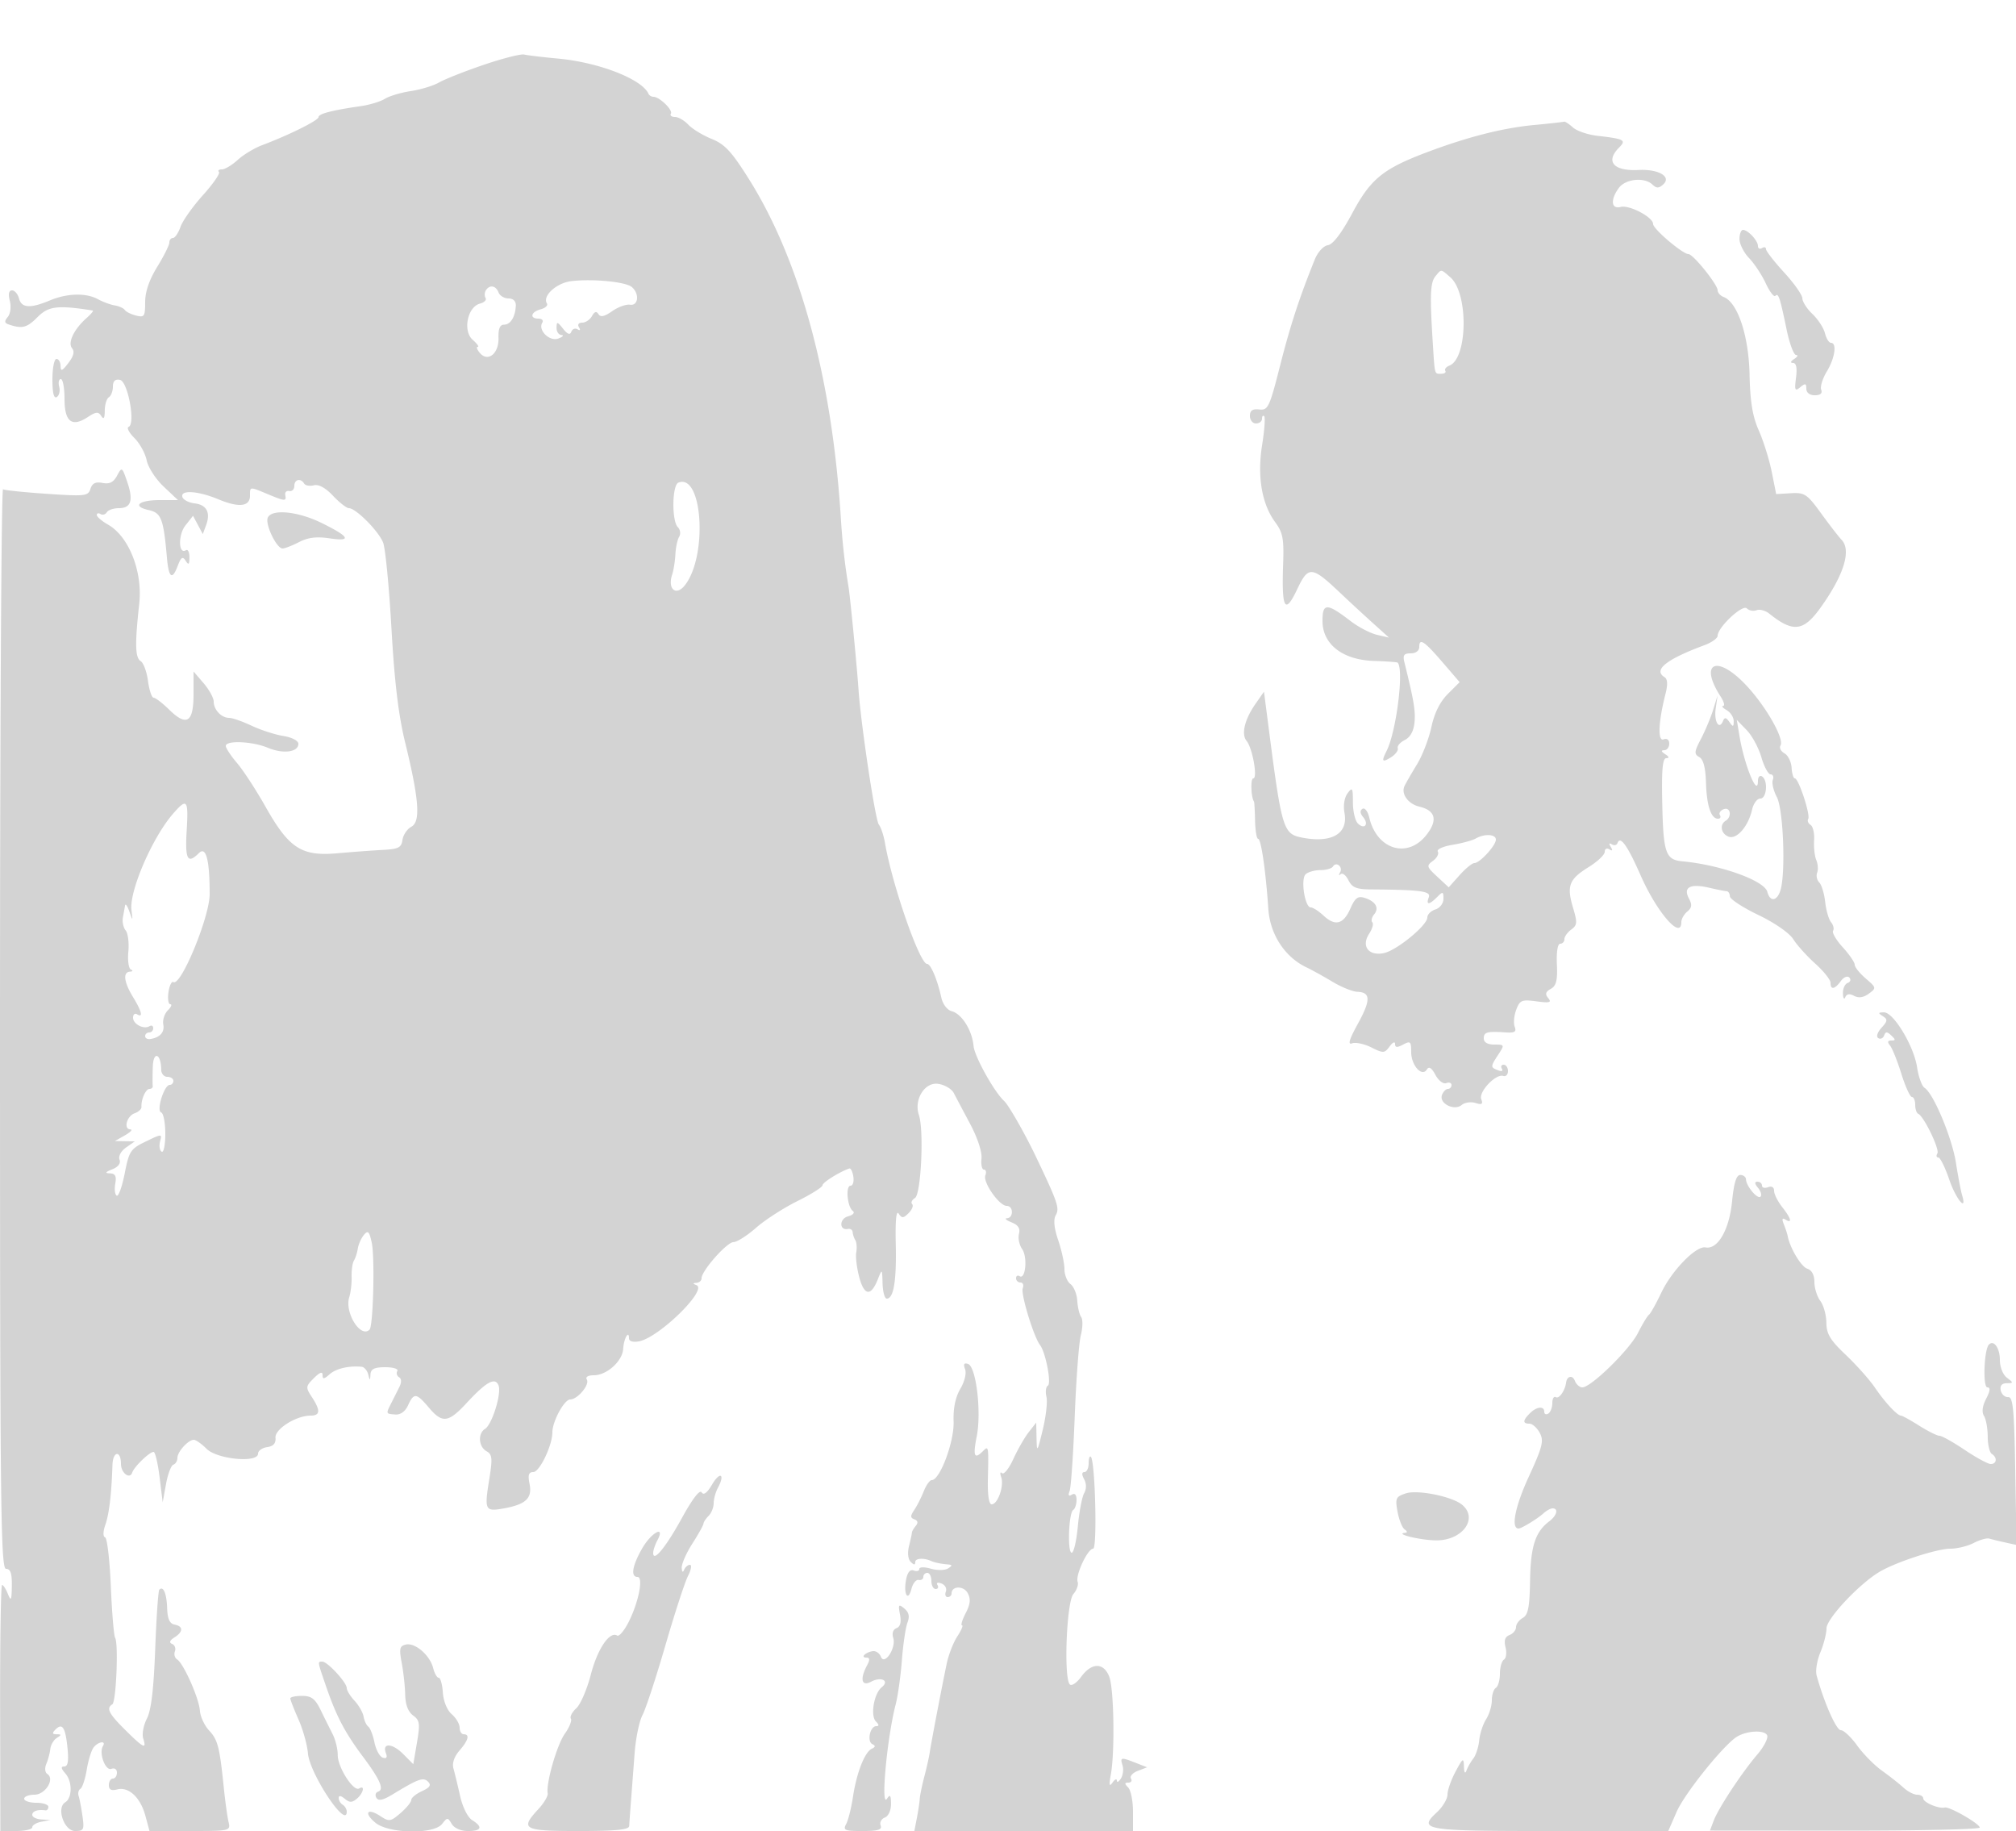 <svg xmlns="http://www.w3.org/2000/svg" width="500" height="454"><path d="M120 16.063c-4.675 1.591-9.666 3.561-11.091 4.377-1.426.817-4.576 1.78-7 2.141-2.425.36-5.319 1.22-6.43 1.91-1.112.691-3.812 1.512-6 1.826C82.365 27.336 79 28.211 79 29.041c0 .808-7.298 4.436-14 6.96-1.925.725-4.65 2.371-6.055 3.658C57.54 40.947 55.778 42 55.029 42c-.749 0-1.076.286-.726.637.35.35-1.435 2.937-3.968 5.75-2.532 2.812-5.038 6.35-5.568 7.863-.529 1.513-1.369 2.75-1.865 2.75S42 59.513 42 60.139c0 .627-1.35 3.334-3 6.015-1.984 3.225-3 6.194-3 8.767 0 3.538-.205 3.84-2.25 3.323-1.237-.313-2.495-.934-2.793-1.381-.299-.447-1.424-.958-2.5-1.137-1.077-.178-2.94-.864-4.141-1.525-2.96-1.628-7.639-1.511-11.97.299-4.854 2.028-7.012 1.887-7.636-.5-.287-1.1-1.064-2-1.725-2-.794 0-.981.88-.55 2.596.369 1.471.15 3.199-.505 3.988-.887 1.069-.839 1.5.207 1.857 3.351 1.141 4.536.844 7.147-1.791 2.734-2.759 4.964-3.029 13.716-1.662.275.043-.4.872-1.5 1.841-3.136 2.764-4.767 6.144-3.628 7.517.676.814.385 1.972-.92 3.672-1.546 2.011-1.912 2.15-1.93.732C15.01 89.787 14.55 89 14 89s-1 2.277-1 5.059c0 3.388.359 4.837 1.087 4.387.598-.369.865-1.521.594-2.559-.272-1.038-.086-1.887.413-1.887.498 0 .906 2.202.906 4.893 0 5.692 1.813 7.115 5.767 4.524 2.056-1.347 2.633-1.394 3.343-.272.603.951.864.552.875-1.336.008-1.48.465-2.969 1.015-3.309.55-.34 1-1.524 1-2.632 0-1.38.551-1.909 1.75-1.678 1.975.38 3.926 11.017 2.139 11.657-.533.19.119 1.434 1.449 2.764 1.33 1.329 2.698 3.821 3.042 5.537.343 1.715 2.23 4.634 4.193 6.486L44.142 124H39.63c-5.267 0-6.962 1.548-2.716 2.481 3.079.676 3.648 2.174 4.486 11.8.432 4.958 1.292 5.659 2.629 2.142.867-2.28 1.273-2.56 2.013-1.389.726 1.148.931.965.943-.843.008-1.27-.384-2.063-.871-1.761-1.871 1.156-1.972-3.795-.126-6.142l1.884-2.395 1.213 2.266 1.213 2.267.819-2.214c1.157-3.127.137-5.045-2.875-5.404-1.423-.169-2.772-.87-2.998-1.558-.604-1.838 3.848-1.56 8.923.557 5.081 2.12 7.833 1.811 7.833-.88 0-2.312-.134-2.299 4.346-.427 4.357 1.821 4.722 1.841 4.404.25-.138-.687.313-1.138 1-1 .688.137 1.25-.425 1.25-1.25 0-1.649 1.556-2.027 2.442-.594.308.498 1.389.689 2.403.424 1.181-.308 2.885.623 4.745 2.594 1.597 1.692 3.367 3.076 3.934 3.076 1.734 0 7.425 5.736 8.502 8.568.559 1.47 1.487 11.056 2.063 21.302.737 13.092 1.738 21.454 3.37 28.13 3.483 14.253 3.892 19.742 1.563 20.988-1.035.554-2.026 2.021-2.202 3.26-.272 1.913-.998 2.287-4.82 2.484-2.475.128-7.564.505-11.31.838-8.916.793-12.005-1.208-17.846-11.562-2.33-4.129-5.498-8.986-7.04-10.793-1.542-1.806-2.804-3.719-2.804-4.25 0-1.449 6.596-1.161 10.469.458 3.767 1.574 7.531 1.077 7.531-.994 0-.772-1.588-1.596-3.75-1.946-2.062-.335-5.599-1.48-7.86-2.546-2.26-1.065-4.757-1.937-5.55-1.937-1.926 0-3.84-2.015-3.84-4.044 0-.905-1.124-2.952-2.499-4.55l-2.499-2.906-.001 5.643c-.001 6.994-1.694 8.067-6.034 3.825-1.67-1.632-3.411-2.968-3.87-2.968-.458 0-1.084-1.865-1.39-4.144-.305-2.279-1.117-4.491-1.803-4.915-1.39-.86-1.477-4.199-.372-14.236.878-7.968-2.551-16.674-7.727-19.617-1.536-.873-2.795-1.952-2.799-2.397-.003-.445.413-.55.925-.234.512.317 1.213.118 1.559-.441.345-.559 1.678-1.016 2.962-1.016 3.07 0 3.684-1.919 2.094-6.545-1.27-3.692-1.329-3.728-2.512-1.519-.882 1.649-1.859 2.139-3.6 1.807-1.727-.33-2.559.077-3 1.466-.569 1.792-1.299 1.876-10.772 1.236-5.589-.378-10.5-.884-10.912-1.125-.413-.241-.75 59.889-.75 133.621C0 373.438.174 389 1.5 389c1.108 0 1.483 1.111 1.437 4.25-.053 3.557-.211 3.883-.968 2-.498-1.237-1.15-2.25-1.45-2.25-.301 0-.52 13.725-.489 30.5L.087 454h3.957C6.22 454 8 453.581 8 453.07c0-.512 1.013-1.126 2.25-1.364l2.25-.434-2.25-.136C9.012 451.061 8 450.55 8 450c0-.92 1.417-1.408 3.25-1.118.413.065.75-.332.75-.882s-1.35-1-3-1-3-.45-3-1 1.14-1 2.532-1c2.719 0 5.145-3.909 3.196-5.149-.584-.372-.684-1.44-.235-2.5.432-1.018.875-2.68.985-3.693.111-1.013.836-2.244 1.612-2.735 1.203-.761 1.197-.895-.04-.908-1.116-.011-1.178-.287-.267-1.198 1.69-1.69 2.45-.495 2.965 4.665.319 3.196.084 4.518-.804 4.518-.899 0-.82.495.28 1.75 1.749 1.995 1.717 6.05-.056 7.146-2.235 1.382-.261 7.104 2.452 7.104 2.168 0 2.323-.319 1.826-3.75-.298-2.062-.726-4.298-.951-4.968-.224-.67-.016-1.46.462-1.755.478-.296 1.184-2.448 1.569-4.782.385-2.335 1.154-4.807 1.71-5.495 1.173-1.453 3.167-1.711 2.292-.296-1.055 1.707.617 6.204 2.095 5.637.784-.301 1.377.104 1.377.94 0 .808-.45 1.469-1 1.469s-1 .727-1 1.617c0 1.143.607 1.458 2.075 1.074 2.836-.742 5.766 2.005 6.991 6.555L37.077 454h10.07c9.934 0 10.063-.03 9.536-2.25-.294-1.238-.812-4.95-1.151-8.25-1.065-10.375-1.502-12.09-3.666-14.413-1.16-1.245-2.191-3.462-2.291-4.926-.209-3.064-4.053-11.72-5.641-12.702-.588-.363-.84-1.262-.558-1.996.281-.733-.026-1.562-.682-1.84-.81-.344-.631-.863.556-1.615 2.222-1.406 2.24-2.767.041-3.19-1.219-.235-1.746-1.404-1.839-4.08-.127-3.643-.946-5.578-1.94-4.583-.269.268-.729 6.91-1.022 14.759-.373 9.962-.997 15.165-2.064 17.229-.841 1.626-1.251 3.834-.91 4.907.889 2.802.153 2.455-4.437-2.089-4.113-4.072-4.788-5.405-3.226-6.37.958-.592 1.565-15.106.692-16.519-.309-.499-.786-6.232-1.06-12.74-.274-6.507-.912-11.971-1.419-12.141-.552-.185-.524-1.447.068-3.146.941-2.699 1.516-7.563 1.757-14.854.113-3.436 2.109-3.616 2.109-.191 0 2.228 2.2 3.899 2.793 2.121.486-1.459 4.274-5.121 5.297-5.121.393 0 1.061 2.813 1.486 6.25l.773 6.25.815-4.497c.449-2.473 1.27-4.648 1.826-4.833.555-.185 1.01-.942 1.01-1.682 0-1.534 2.679-4.488 4.071-4.488.511 0 1.935 1.006 3.164 2.235 2.614 2.614 12.765 3.568 12.765 1.2 0-.713 1.013-1.441 2.25-1.619 1.553-.222 2.195-.941 2.071-2.319-.192-2.153 5.112-5.497 8.72-5.497 2.394 0 2.478-1.278.302-4.6-1.576-2.404-1.551-2.636.5-4.687 1.454-1.455 2.157-1.709 2.157-.78 0 1.099.353 1.061 1.75-.186 1.58-1.41 4.76-2.156 7.927-1.858.647.061 1.382.898 1.634 1.861.435 1.667.463 1.667.573 0 .087-1.317.996-1.75 3.675-1.75 1.957 0 3.3.419 2.984.931-.317.512-.127 1.208.42 1.546.654.405.66 1.286.017 2.569a2952.41 2952.41 0 0 1-1.98 3.94c-1.31 2.603-1.325 2.564 1.048 2.743 1.293.097 2.459-.747 3.161-2.288 1.433-3.146 2.079-3.076 5.138.559 3.338 3.967 4.841 3.791 9.363-1.098 4.906-5.305 7.115-6.521 7.94-4.371.776 2.021-1.616 9.692-3.357 10.769-1.824 1.128-1.607 4.425.365 5.528 1.432.802 1.526 1.74.697 6.892-1.256 7.795-1.08 8.144 3.663 7.277 5.444-.996 7.027-2.521 6.315-6.084-.439-2.193-.208-2.913.933-2.913 1.561 0 4.734-6.613 4.734-9.867 0-2.699 2.952-8.133 4.418-8.133 1.828 0 4.899-3.679 4.121-4.937-.394-.638.305-1.063 1.749-1.063 3.214 0 7.11-3.518 7.273-6.567.132-2.465 1.439-4.809 1.439-2.58 0 .715.98 1.008 2.469.738 4.916-.891 17.102-12.788 14.271-13.932-.98-.396-.978-.518.01-.58.688-.043 1.25-.555 1.25-1.138 0-1.846 6.268-8.94 7.917-8.96.871-.011 3.383-1.603 5.583-3.539 2.2-1.936 6.813-4.915 10.25-6.619 3.438-1.703 6.25-3.474 6.25-3.935 0-.693 4.153-3.294 6.64-4.158.363-.127.815.782 1.004 2.02.189 1.238-.121 2.25-.688 2.25-1.28 0-.825 5.223.544 6.25.579.434.081 1.002-1.181 1.349-2.192.601-2.211 3.551-.02 3.119.611-.12 1.137.232 1.171.782.033.55.333 1.45.666 2s.437 1.9.232 3 .127 3.879.739 6.177c1.236 4.643 2.905 4.837 4.607.535 1.063-2.686 1.074-2.677 1.18 1.038.058 2.063.526 3.75 1.039 3.75 1.711 0 2.441-4.416 2.231-13.5-.134-5.833.12-8.503.723-7.588.795 1.205 1.158 1.186 2.475-.131.848-.848 1.24-1.846.869-2.216-.37-.371-.053-1.057.705-1.526 1.508-.932 2.254-16.808.967-20.582-1.293-3.792 1.443-8.207 4.782-7.717 1.602.236 3.341 1.254 3.864 2.263.523 1.009 2.351 4.462 4.062 7.672 1.84 3.452 2.991 6.958 2.818 8.581-.161 1.509.113 2.744.608 2.744s.653.644.351 1.431c-.659 1.716 3.44 7.569 5.3 7.569 1.675 0 1.735 2.979.062 3.063-.687.035-.186.49 1.114 1.01 1.669.669 2.216 1.513 1.861 2.872-.277 1.059.078 2.756.789 3.771 1.382 1.974.853 7.629-.628 6.713-.487-.301-.886-.07-.886.512 0 .582.498 1.059 1.107 1.059s.858.648.554 1.44c-.529 1.379 2.702 11.982 4.285 14.06 1.393 1.83 2.874 9.493 1.945 10.067-.494.306-.654 1.54-.355 2.744.299 1.204-.112 4.889-.913 8.189-1.366 5.626-1.462 5.758-1.54 2.115L257 352.73l-1.865 2.385c-1.025 1.312-2.741 4.306-3.813 6.655-1.072 2.348-2.33 3.923-2.795 3.5-.465-.424-.562.021-.214.989.767 2.137-.843 6.741-2.357 6.741-.691 0-1.039-2.303-.946-6.25.195-8.258.181-8.341-1.21-6.95-2.156 2.156-2.528 1.278-1.551-3.663 1.199-6.062-.15-17.277-2.158-17.943-.997-.33-1.213.045-.738 1.282.386 1.007-.112 3.081-1.173 4.887-1.224 2.082-1.786 4.819-1.671 8.137.173 4.981-3.39 14.5-5.428 14.5-.487 0-1.373 1.238-1.969 2.75-.596 1.512-1.652 3.595-2.348 4.629-1.023 1.519-1.017 1.968.028 2.347.852.309.966.86.335 1.621-.526.634-.958 1.378-.96 1.653-.002.275-.322 1.77-.712 3.323-.426 1.699-.26 3.272.418 3.95.818.818 1.127.822 1.127.015 0-.934 2.17-1.05 4-.212.777.355 2.356.681 4 .824 1.249.109 1.268.277.116 1.007-.761.482-2.674.507-4.25.055-1.639-.47-2.866-.437-2.866.076 0 .495-.618.662-1.372.373-.903-.347-1.556.432-1.908 2.275-.685 3.581.486 5.615 1.326 2.304.347-1.37 1.154-2.378 1.793-2.24.638.137 1.161-.2 1.161-.75s.45-1 1-1 1 .9 1 2 .477 2 1.059 2 .784-.445.448-.989c-.355-.574.063-.729.999-.371.885.34 1.372 1.235 1.083 1.989-.289.754-.09 1.371.442 1.371.533 0 .969-.402.969-.893 0-1.908 3.005-1.966 4.015-.079.778 1.453.647 2.726-.51 4.963-.856 1.655-1.268 3.009-.916 3.009.353 0-.166 1.231-1.151 2.735-.986 1.505-2.171 4.542-2.634 6.75-1.227 5.858-3.874 19.692-4.212 22.015-.161 1.1-.764 3.8-1.342 6-.577 2.2-1.087 4.675-1.133 5.5-.046.825-.367 2.963-.714 4.75l-.63 3.25H281v-4.8c0-2.64-.54-5.34-1.2-6-.933-.933-.92-1.2.059-1.2.692 0 .979-.454.636-1.008-.343-.555.418-1.409 1.691-1.897l2.314-.889-2.815-1.103c-3.705-1.452-3.915-1.41-3.275.647.299.962.112 2.425-.418 3.25-.529.825-.975 1.05-.992.5-.017-.55-.506-.325-1.086.5-.786 1.116-.891.605-.412-2 1.028-5.599.78-21.248-.385-24.25-1.384-3.565-4.356-3.566-6.952-.002-1.101 1.512-2.376 2.373-2.833 1.913-1.552-1.558-.811-20.467.877-22.405.842-.966 1.321-2.336 1.065-3.044-.592-1.637 2.483-8.212 3.841-8.212 1.053 0 .514-21.704-.566-22.785-.302-.301-.549.427-.549 1.618 0 1.192-.466 2.167-1.035 2.167-.682 0-.711.606-.085 1.776.601 1.122.601 2.401 0 3.474-.523.934-1.225 4.635-1.56 8.224-.335 3.589-1.016 6.526-1.514 6.526-1.113 0-.763-9.908.375-10.612.451-.278.819-1.406.819-2.506 0-1.272-.426-1.737-1.17-1.277-.78.482-.963.183-.548-.897.342-.891.911-9.178 1.264-18.414.353-9.237 1.036-18.339 1.518-20.228.482-1.888.521-3.913.087-4.5-.433-.586-.871-2.416-.972-4.066-.101-1.65-.858-3.5-1.681-4.11-.824-.611-1.498-2.283-1.498-3.715 0-1.433-.695-4.651-1.543-7.151-1.033-3.041-1.233-5.101-.606-6.222.975-1.742.505-3.124-4.955-14.567-2.695-5.647-6.747-12.744-7.843-13.735-2.43-2.198-7.346-11.013-7.587-13.604-.368-3.961-2.923-8.021-5.467-8.686-1.085-.284-2.178-1.73-2.535-3.354-.981-4.47-2.627-8.356-3.538-8.356-1.833 0-8.626-19.509-10.431-29.959-.328-1.903-1.016-3.963-1.527-4.58-.872-1.05-4.452-24.829-5.038-33.461-.388-5.709-2.075-23.038-2.482-25.5-.915-5.528-1.522-10.954-1.901-17-2.172-34.643-10.088-63.857-22.776-84.052-4.323-6.882-5.99-8.682-9.271-10.007-2.2-.889-4.805-2.477-5.789-3.529-.984-1.051-2.473-1.912-3.309-1.912-.836 0-1.292-.37-1.012-.822.551-.892-2.845-4.178-4.318-4.178-.498 0-1.055-.337-1.239-.75-1.61-3.623-12.223-7.764-22.333-8.715-3.85-.361-7.675-.816-8.5-1.011-.825-.195-5.325.948-10 2.539m260.5 14.929c-7.765.741-16.327 2.908-26.358 6.67-11.118 4.171-14.157 6.632-18.75 15.187-2.667 4.966-4.788 7.754-6.047 7.944-1.094.165-2.504 1.691-3.236 3.5-3.836 9.485-6.069 16.308-8.623 26.35-2.64 10.383-2.992 11.125-5.16 10.887-1.693-.186-2.326.251-2.326 1.608 0 1.024.675 1.862 1.5 1.862s1.5-.525 1.5-1.167c0-.641.243-.924.54-.627.296.297.065 3.504-.513 7.128-1.247 7.805-.085 14.639 3.258 19.166 1.893 2.564 2.177 4.08 1.952 10.423-.391 11.073.446 12.586 3.458 6.249 2.828-5.95 3.604-5.883 10.805.938 2.2 2.084 5.8 5.409 8 7.39l4 3.601-3-.699c-1.65-.385-4.575-1.908-6.5-3.384-5.928-4.549-7-4.558-7-.059 0 5.784 4.986 9.667 12.741 9.92 3.111.102 5.763.291 5.893.422 1.634 1.634-.31 17.126-2.752 21.935-1.319 2.597-1.089 2.91 1.121 1.53 1.101-.688 1.852-1.7 1.669-2.25-.183-.55.603-1.464 1.747-2.031 1.344-.666 2.194-2.195 2.399-4.319.279-2.892-.14-5.403-2.494-14.916-.446-1.8-.134-2.25 1.559-2.25 1.265 0 2.117-.638 2.117-1.583 0-2.31 1.222-1.497 5.868 3.902l4.147 4.82-2.938 2.938c-1.936 1.936-3.322 4.727-4.063 8.181-.618 2.883-2.221 7.042-3.562 9.242-1.341 2.2-2.738 4.624-3.104 5.386-.924 1.923.889 4.462 3.652 5.114 4.041.954 4.651 3.353 1.784 7.017-4.68 5.98-12.305 3.664-14.185-4.308-.361-1.535-1.116-2.507-1.677-2.161-.672.416-.614 1.119.172 2.065 1.497 1.804.302 3.183-1.338 1.543-.666-.666-1.211-3.021-1.211-5.233 0-3.581-.145-3.824-1.328-2.222-.796 1.077-1.1 3.035-.759 4.881.955 5.165-3.203 7.554-10.598 6.089-4.596-.91-4.978-2.175-8.207-27.169l-1.163-8.999-2.093 2.999c-2.712 3.885-3.595 7.555-2.218 9.214 1.462 1.761 2.8 9.284 1.653 9.284-.713 0-.566 4.69.18 5.75.096.137.218 2.275.269 4.75.052 2.475.397 4.5.767 4.5.728 0 1.891 8.007 2.52 17.357.425 6.321 4.076 11.928 9.432 14.487 1.375.657 4.3 2.274 6.5 3.594 2.2 1.321 4.975 2.437 6.167 2.481 3.312.124 3.332 2.074.079 7.982-2.115 3.84-2.522 5.227-1.411 4.801.859-.33 3.005.12 4.767.999 3.002 1.497 3.291 1.482 4.552-.242.74-1.013 1.346-1.289 1.346-.615 0 .916.505.956 2 .156 1.787-.956 2-.76 2 1.842 0 3.34 2.673 6.306 3.897 4.325.509-.823 1.178-.396 2.112 1.349.755 1.412 1.953 2.329 2.679 2.05.721-.277 1.312-.067 1.312.465 0 .533-.402.969-.893.969s-1.149.668-1.463 1.485c-.801 2.088 3.011 4.046 4.872 2.502.763-.634 2.307-.861 3.43-.504 1.59.504 1.906.295 1.43-.944-.697-1.818 3.623-6.373 5.463-5.759.639.213 1.161-.326 1.161-1.197s-.477-1.583-1.059-1.583-.784.445-.448.989c.35.566-.051.734-.941.393-1.926-.739-1.923-.886.063-3.917 1.575-2.403 1.55-2.465-1-2.465-1.658 0-2.615-.549-2.615-1.5 0-1.598.811-1.827 5.392-1.516 2.279.155 2.761-.142 2.278-1.402-.338-.88-.166-2.778.382-4.219.903-2.374 1.374-2.569 5.021-2.08 3.274.439 3.819.292 2.92-.791-.834-1.005-.678-1.569.635-2.304 1.353-.757 1.688-2.106 1.506-6.081-.139-3.046.191-5.107.817-5.107.577 0 1.049-.513 1.049-1.14 0-.627.763-1.697 1.695-2.379 1.491-1.09 1.544-1.738.446-5.404-1.626-5.427-.996-7.077 3.85-10.071 2.205-1.363 4.009-3.073 4.009-3.801 0-.745.504-1.012 1.155-.61.763.473.88.271.345-.595-.512-.829-.417-1.067.26-.648.588.363 1.22.222 1.405-.314.664-1.93 2.478.596 5.713 7.962 4.058 9.236 10.122 16.2 10.122 11.622 0-.757.666-1.929 1.479-2.605 1.14-.945 1.231-1.691.397-3.249-1.484-2.773.33-3.743 4.976-2.664 2.006.467 3.985.859 4.398.872.413.013.768.587.791 1.274.022.688 3.195 2.763 7.051 4.613 4.05 1.943 7.707 4.476 8.661 6 .908 1.45 3.36 4.175 5.449 6.055 2.089 1.879 3.798 4.017 3.798 4.75 0 1.836 1.034 1.667 2.558-.416.725-.992 1.639-1.365 2.11-.864.458.487.27 1.087-.418 1.332-.687.246-1.214 1.422-1.171 2.613.043 1.192.305 1.608.581.925.336-.833 1.055-.946 2.185-.341 1.123.601 2.336.424 3.644-.533 1.916-1.401 1.899-1.487-.764-3.775-1.499-1.288-2.725-2.824-2.725-3.414 0-.589-1.329-2.526-2.953-4.305-1.624-1.778-2.71-3.625-2.414-4.105.297-.48.071-1.437-.501-2.126-.572-.689-1.227-2.951-1.456-5.026-.229-2.075-.889-4.246-1.468-4.825-.578-.578-.814-1.672-.523-2.43.291-.758.194-2.165-.216-3.128-.41-.963-.653-3.167-.54-4.899.114-1.732-.281-3.451-.877-3.819-.597-.369-.86-1.033-.586-1.476.603-.977-2.384-10.056-3.31-10.057-.361 0-.725-1.196-.81-2.656-.085-1.461-.882-3.063-1.771-3.561-.889-.498-1.332-1.366-.983-1.93 1.016-1.644-3.705-9.886-8.633-15.073-7.219-7.596-11.65-5.468-6.186 2.971.801 1.238 1.068 2.264.592 2.28-.476.017-.077.489.885 1.05s1.743 1.785 1.735 2.72c-.014 1.475-.156 1.501-1.076.2-.803-1.135-1.185-1.194-1.571-.244-.959 2.367-2.273.169-1.82-3.045l.452-3.211-1.084 3.5c-.596 1.925-1.952 5.158-3.012 7.185-1.681 3.212-1.736 3.793-.428 4.525 1.014.567 1.555 2.619 1.665 6.315.171 5.727 1.251 8.975 2.983 8.975.563 0 .775-.403.471-.895-.305-.493.119-1.153.941-1.469 1.675-.643 2.108 1.866.494 2.864-1.574.973-1.169 3.221.709 3.942 2.019.774 4.899-2.53 5.833-6.692.339-1.512 1.256-2.75 2.037-2.75 1.628 0 1.975-4.54.421-5.5-.55-.34-1 .159-1 1.108 0 4.302-3.354-3.801-4.566-11.029l-.683-4.079 2.433 2.5c1.339 1.375 2.988 4.412 3.665 6.75s1.711 4.25 2.298 4.25.829.619.539 1.376c-.29.756.16 2.669 1 4.25 1.62 3.045 2.225 18.928.883 23.157-.86 2.708-2.581 2.888-3.247.339-.73-2.79-11.587-6.683-21.1-7.566-4.098-.38-4.684-2.05-4.949-14.093-.188-8.58.06-11.467.988-11.478.812-.01.722-.35-.261-.985-1-.646-1.083-.974-.25-.985.688-.008 1.25-.738 1.25-1.622 0-.964-.558-1.393-1.395-1.072-1.51.58-1.307-4.315.467-11.277.6-2.353.523-3.677-.242-4.149-2.875-1.777.423-4.415 9.92-7.933 1.788-.663 3.252-1.713 3.255-2.333.008-2.084 6.168-7.856 7.24-6.784.549.549 1.636.754 2.414.456.779-.299 2.186.074 3.128.828 5.923 4.742 8.491 4.453 12.713-1.428 5.82-8.107 7.732-14.277 5.229-16.88-.698-.726-2.974-3.667-5.058-6.534-3.476-4.785-4.09-5.196-7.469-5l-3.682.213-1.099-5.5c-.605-3.025-2.045-7.633-3.2-10.241-1.562-3.526-2.152-7.099-2.303-13.95-.211-9.632-2.96-17.844-6.417-19.17-.825-.317-1.501-1.067-1.501-1.666 0-1.43-6.075-8.973-7.226-8.973-1.438 0-8.774-6.23-8.774-7.452 0-1.712-5.895-4.809-8.071-4.24-2.359.617-2.563-1.886-.387-4.763 1.674-2.213 6.301-2.666 8.265-.809 1.038.981 1.592.981 2.69 0 2.138-1.912-1.118-3.848-6.043-3.593-6.268.325-8.374-2.081-4.88-5.574 1.838-1.838 1.289-2.133-5.402-2.902-2.38-.274-5.115-1.211-6.078-2.082-.963-.872-1.941-1.512-2.173-1.423-.231.089-3.571.462-7.421.83m50.921 28.258c-.005 1.237 1.069 3.375 2.387 4.75 1.317 1.375 3.176 4.186 4.131 6.246.955 2.06 2.024 3.458 2.375 3.106.77-.769 1.123.29 2.803 8.398.713 3.438 1.765 6.257 2.339 6.265.574.009.369.452-.456.985-.924.597-1.038.975-.296.985.802.01 1.049 1.229.74 3.646-.404 3.152-.266 3.466 1.045 2.378 1.242-1.031 1.511-.965 1.511.369 0 .983.83 1.622 2.107 1.622 1.373 0 1.924-.477 1.581-1.369-.289-.754.338-2.789 1.393-4.525 2.006-3.297 2.556-7.106 1.027-7.106-.49 0-1.161-1.074-1.49-2.386-.329-1.312-1.72-3.449-3.091-4.75-1.371-1.3-2.5-3.049-2.51-3.886-.009-.837-2.042-3.727-4.517-6.423-2.475-2.696-4.5-5.3-4.5-5.787 0-.487-.45-.608-1-.268-.55.34-1 .109-1-.512 0-1.328-2.478-3.988-3.714-3.988-.472 0-.861 1.013-.865 2.25m-75.397 9.221c-1.287 1.551-1.422 4.619-.703 16.029.549 8.718.405 8.167 2.135 8.167.801 0 1.253-.328 1.006-.729-.248-.401.197-.977.99-1.281 4.587-1.76 4.78-17.986.261-21.906-2.429-2.107-2.188-2.088-3.689-.28m-214.259 1.222c-3.715.424-7.286 3.654-6.123 5.537.308.498-.386 1.152-1.541 1.454-2.441.638-2.833 2.316-.542 2.316.857 0 1.281.449.942.998-1.151 1.864 1.82 4.782 3.999 3.927 1.1-.431 1.438-.816.75-.855-.687-.038-1.236-.857-1.218-1.82.028-1.566.198-1.539 1.615.25 1.103 1.394 1.725 1.619 2.053.744.259-.691.952-.959 1.54-.596.632.391.777.189.355-.493-.418-.678-.09-1.155.796-1.155.83 0 1.92-.733 2.421-1.628.634-1.134 1.127-1.28 1.62-.482.502.813 1.487.599 3.388-.735 1.474-1.035 3.467-1.758 4.43-1.607 2.097.329 2.4-2.764.431-4.398-1.545-1.282-9.575-2.067-14.916-1.457M120.5 72c-.34.55-.372 1.399-.07 1.886.301.488-.322 1.114-1.385 1.392-3.105.812-4.315 6.782-1.818 8.972 1.097.963 1.665 1.75 1.261 1.75-.403 0-.181.666.495 1.479 2.002 2.412 4.768.217 4.652-3.693-.067-2.279.357-3.286 1.384-3.286 1.6 0 2.798-1.956 2.911-4.75.043-1.075-.66-1.75-1.823-1.75-1.041 0-2.152-.675-2.469-1.5-.659-1.718-2.23-1.969-3.138-.5m47.75 47.667c-1.571.628-1.681 9.502-.137 11.046.612.612.761 1.682.331 2.378-.43.695-.851 2.647-.935 4.337-.085 1.69-.448 3.972-.809 5.072-1.187 3.627 1.01 5.394 3.196 2.571 5.666-7.312 4.338-27.798-1.646-25.404M66.396 128.41c-.645 1.682 2.219 7.59 3.679 7.59.564 0 2.411-.717 4.106-1.594 2.216-1.146 4.34-1.405 7.557-.923 5.654.848 4.98-.408-2.068-3.856-5.896-2.885-12.405-3.481-13.274-1.217m-23.481 73.361c-5.156 5.917-10.9 19.233-10.309 23.904.349 2.766.338 2.773-.525.325-.485-1.375-.961-2.05-1.058-1.5-.097.55-.341 1.885-.543 2.966-.201 1.081.106 2.535.684 3.231.577.696.878 3.07.667 5.276-.21 2.205.079 4.203.643 4.44.564.236.464.465-.224.508-1.822.115-1.532 2.568.746 6.305 2.178 3.572 2.57 5.242 1.004 4.274-.55-.34-1 .035-1 .834 0 1.611 2.67 2.988 4.09 2.11.501-.309.91-.085.91.497S37.55 256 37 256s-1 .41-1 .912c0 .501.563.826 1.25.721 2.435-.369 3.622-1.7 3.248-3.642-.208-1.082.302-2.648 1.133-3.479.832-.832 1.108-1.512.614-1.512-.494 0-.701-1.345-.46-2.99.242-1.644.792-2.771 1.224-2.504C44.855 244.647 52 227.337 52 221.723c0-8.577-.896-11.97-2.687-10.178-2.788 2.787-3.442 1.584-3.016-5.545.465-7.786.108-8.233-3.382-4.229M366 207.918c-.825.471-3.414 1.172-5.754 1.558-2.376.392-3.988 1.133-3.65 1.679.332.538-.2 1.566-1.184 2.285-1.677 1.227-1.611 1.471 1.054 3.941l2.842 2.634 2.685-3.008c1.477-1.654 3.129-3.007 3.672-3.007 1.346 0 5.335-4.348 5.335-5.814 0-1.37-2.809-1.52-5-.268m-35.413 6.941c-.303.49-1.717.891-3.144.891-1.426 0-3.066.473-3.643 1.05-1.258 1.258-.168 8.2 1.287 8.2.548 0 1.977.914 3.176 2.031 2.902 2.703 4.933 2.158 6.671-1.791 1.149-2.609 1.846-3.13 3.5-2.614 2.748.856 3.699 2.509 2.366 4.115-.597.719-.794 1.598-.439 1.953.355.356-.006 1.642-.804 2.859-2.001 3.054-.112 5.536 3.637 4.779 3.171-.64 10.806-6.888 10.806-8.843 0-.745.9-1.64 2-1.989 1.124-.357 2-1.513 2-2.639 0-1.822-.143-1.861-1.571-.432-1.981 1.981-2.811 2.009-2.067.071.588-1.534-1.876-1.872-14.332-1.966-3.615-.028-4.685-.464-5.59-2.278-.615-1.234-1.488-1.909-1.94-1.5-.451.409-.516.213-.144-.437.784-1.369-.943-2.796-1.769-1.46m136.373 37.095c1.256.794 1.211 1.199-.315 2.886-1.039 1.148-1.369 2.213-.796 2.567.539.333 1.187.04 1.441-.651.368-1.005.725-1.006 1.785-.006 1.097 1.035 1.098 1.25.003 1.25-.931 0-1.023.371-.313 1.25.556.688 1.818 3.837 2.805 7 .988 3.163 2.163 5.75 2.613 5.75.449 0 .817.863.817 1.917s.337 2.066.75 2.25c1.411.627 5.374 8.823 4.753 9.829-.342.552-.238 1.004.231 1.004.468 0 1.693 2.475 2.721 5.5 1.647 4.844 4.514 8.257 3.15 3.75-.291-.962-.966-4.529-1.499-7.925-.98-6.236-5.56-17.178-7.783-18.592-.663-.422-1.496-2.701-1.85-5.065-.797-5.313-5.833-13.674-8.225-13.653-1.457.013-1.505.169-.288.939M37.897 264.5c-.074 2.2-.081 4.337-.015 4.75.065.413-.302.75-.815.75-.929 0-2.099 2.634-1.981 4.461.034.528-.721 1.235-1.677 1.571-1.973.692-2.844 3.949-1.071 4.003.639.02.037.679-1.338 1.465l-2.5 1.429 2.473.036 2.472.035-2.181 1.527c-1.254.879-1.941 2.15-1.618 2.994.355.924-.308 1.815-1.791 2.409-1.766.707-1.912.959-.585 1.007 1.328.047 1.657.682 1.319 2.547-.248 1.366-.089 2.707.354 2.981.442.273 1.334-2.195 1.981-5.485 1.099-5.583 1.448-6.113 5.233-7.942 4.028-1.946 4.052-1.946 3.543 0-.282 1.078-.104 2.212.394 2.52.498.308.906-1.679.906-4.416 0-2.736-.464-5.13-1.031-5.319-1.252-.417.747-6.823 2.129-6.823.496 0 .902-.45.902-1s-.675-1-1.5-1-1.507-.788-1.515-1.75c-.036-4.072-1.954-4.761-2.088-.75m391.676 33.459c-.688 6.978-3.555 11.924-6.573 11.339-2.331-.451-8.318 5.67-10.955 11.202-1.311 2.75-2.697 5.225-3.08 5.5-.383.275-1.617 2.318-2.743 4.539-2.116 4.175-11.625 13.461-13.784 13.461-.673 0-1.508-.739-1.855-1.643-.57-1.486-1.955-1.182-2.169.476-.254 1.96-1.739 4.084-2.519 3.602-.492-.304-.895.347-.895 1.447s-.45 2.278-1 2.618c-.55.34-1 .141-1-.441 0-1.506-1.892-1.31-3.571.37-1.784 1.783-1.814 2.571-.098 2.571.732 0 1.881 1.028 2.553 2.284 1.063 1.985.702 3.416-2.754 10.934-3.381 7.353-4.443 12.782-2.5 12.782.709 0 4.757-2.467 6.153-3.75.748-.687 1.778-1.25 2.288-1.25 1.517 0 1.059 1.789-.821 3.205-3.467 2.613-4.621 6.161-4.767 14.66-.115 6.673-.482 8.555-1.814 9.3-.918.514-1.669 1.539-1.669 2.278 0 .739-.723 1.62-1.606 1.959-1.13.434-1.425 1.337-.996 3.046.335 1.336.158 2.709-.394 3.05-.552.341-1.004 1.917-1.004 3.502 0 1.585-.45 3.16-1 3.5-.55.34-1 1.732-1 3.094 0 1.362-.638 3.473-1.419 4.691-.78 1.218-1.55 3.565-1.711 5.215-.16 1.65-.813 3.675-1.45 4.5-.638.825-1.407 2.175-1.711 3-.336.915-.582.531-.63-.985-.072-2.267-.254-2.158-2.079 1.246-1.1 2.053-2 4.615-2 5.695s-1.181 3.058-2.625 4.397c-4.746 4.401-3.258 4.647 28.061 4.647h29.318l2.073-4.75c2.022-4.634 11.835-16.813 15.058-18.69 2.573-1.498 6.87-1.64 7.406-.244.269.702-.838 2.831-2.461 4.73-3.838 4.492-9.608 13.24-10.799 16.372l-.937 2.464 33.453.024c18.399.013 33.453-.328 33.453-.757 0-.96-7.541-5.282-8.679-4.975-1.414.382-5.321-1.264-5.321-2.241 0-.513-.675-.933-1.5-.933s-2.355-.788-3.399-1.75-3.446-2.854-5.336-4.204c-1.89-1.349-4.665-4.161-6.166-6.25-1.501-2.088-3.32-3.796-4.042-3.796-1.132 0-4.133-6.783-6.013-13.589-.317-1.149.106-3.722.94-5.718s1.516-4.671 1.516-5.945c0-2.346 7.905-10.813 13-13.925 3.939-2.405 14.329-5.823 17.702-5.823 1.688 0 4.302-.639 5.808-1.421 1.506-.781 3.245-1.269 3.864-1.083.619.185 2.393.616 3.942.956l2.816.619-.316-18.383c-.264-15.37-.556-18.366-1.778-18.285-.804.053-1.624-.691-1.823-1.653-.238-1.152.262-1.761 1.462-1.782 1.728-.03 1.731-.101.073-1.36-1-.76-1.75-2.648-1.75-4.409 0-2.946-1.489-5.044-2.711-3.821-1.215 1.214-1.561 10.622-.391 10.622.8 0 .708.861-.299 2.809-.94 1.818-1.131 3.318-.541 4.25.501.793.918 3.102.927 5.132.008 2.03.465 3.969 1.015 4.309 1.414.874 1.243 2.5-.263 2.5-.695 0-3.602-1.575-6.461-3.5-2.858-1.925-5.674-3.5-6.256-3.5-.583 0-2.842-1.125-5.02-2.5-2.178-1.375-4.213-2.5-4.522-2.5-.925 0-3.968-3.273-6.508-7-1.312-1.925-4.541-5.548-7.177-8.051-3.89-3.693-4.799-5.201-4.825-8-.017-1.897-.692-4.323-1.5-5.39-.807-1.068-1.468-3.175-1.468-4.683 0-1.733-.644-2.946-1.751-3.297-1.521-.483-4.294-5.088-4.865-8.079-.105-.55-.536-1.861-.957-2.914-.539-1.345-.419-1.699.403-1.191 1.771 1.094 1.405-.28-.83-3.122-1.1-1.399-2-3.205-2-4.015 0-.898-.585-1.247-1.5-.896-.825.316-1.5.139-1.5-.393 0-.533-.505-.969-1.122-.969-.768 0-.723.482.142 1.524.696.838.971 1.818.612 2.177-.735.735-3.551-2.616-3.6-4.284-.018-.596-.656-1.084-1.419-1.084-.978 0-1.58 1.956-2.04 6.626m-339.32 8.236c-.667.804-1.348 2.327-1.512 3.383-.164 1.057-.596 2.397-.959 2.977-.362.581-.622 2.383-.575 4.005.046 1.622-.218 3.901-.587 5.063-1.212 3.819 2.819 10.272 5.033 8.057.914-.914 1.34-17.866.543-21.563-.61-2.825-.93-3.142-1.943-1.922m86.362 61.879c-1.241 2.102-2.105 2.75-2.6 1.951-.461-.747-2.268 1.587-4.801 6.203-4.044 7.368-7.214 11.248-7.214 8.829 0-.654.466-2.059 1.035-3.123 2.087-3.898-1.498-1.984-3.785 2.022-2.445 4.282-2.891 7.044-1.139 7.044 1.523 0 .261 6.351-2.233 11.239-1.075 2.107-2.341 3.593-2.812 3.302-1.868-1.155-4.88 3.297-6.521 9.637-.95 3.673-2.576 7.445-3.613 8.383-1.037.939-1.642 2.099-1.345 2.579.297.481-.383 2.169-1.51 3.751-1.953 2.744-4.697 12.303-4.241 14.78.118.644-.921 2.397-2.31 3.896-4.621 4.986-3.8 5.433 9.974 5.433 9.304 0 12.514-.32 12.555-1.25.03-.687.23-3.5.444-6.25s.615-8.04.892-11.755c.276-3.716 1.158-7.991 1.96-9.5.801-1.51 3.352-9.27 5.667-17.245 2.315-7.975 4.845-15.738 5.622-17.25.776-1.512.987-2.75.469-2.75s-1.169.563-1.447 1.25c-.298.739-.536.527-.583-.52-.043-.973 1.144-3.673 2.638-6 1.494-2.326 2.732-4.545 2.75-4.93.018-.385.596-1.263 1.283-1.95.688-.687 1.25-2.09 1.25-3.116 0-1.026.479-2.761 1.065-3.855 1.822-3.405.515-4.13-1.45-.805m172.032 2.21c-2.472.824-2.645 1.214-2.031 4.559.37 2.011 1.17 3.988 1.778 4.392.651.432.695.77.106.82-2.769.237 3.619 1.814 7.595 1.875 6.579.1 10.647-5.41 6.521-8.834-2.48-2.058-11.053-3.784-13.969-2.812m-125.432 30.045c.361 1.899.076 3.006-.868 3.368-.852.327-1.172 1.278-.813 2.411.787 2.479-2.177 6.985-3.068 4.663-.332-.865-1.235-1.481-2.006-1.368-1.828.268-3.152 1.597-1.591 1.597.878 0 .923.521.166 1.934-1.812 3.387-1.346 5.303.986 4.055 2.543-1.361 4.686-.269 2.662 1.357-1.937 1.557-2.864 7.073-1.429 8.508.784.784.804 1.146.063 1.146-1.528 0-2.345 3.789-.961 4.452.821.393.784.715-.131 1.14-1.76.816-3.783 5.978-4.675 11.925-.411 2.74-1.169 5.771-1.684 6.733-.834 1.558-.388 1.75 4.067 1.75 3.828 0 4.881-.322 4.478-1.371-.289-.754.175-1.64 1.032-1.969.899-.345 1.551-1.772 1.542-3.379-.012-2.18-.229-2.457-1.005-1.281-1.604 2.434.012-15.11 2.152-23.352.55-2.118 1.246-7.061 1.548-10.983.301-3.923.922-8.117 1.379-9.321.595-1.564.374-2.568-.774-3.517-1.424-1.176-1.546-1.005-1.07 1.502m-122.538 7.432c-1.568.356-1.714.996-1.041 4.576.43 2.29.817 5.843.859 7.896.05 2.433.731 4.211 1.955 5.107 1.654 1.209 1.769 2.016.964 6.729l-.914 5.355-2.528-2.536c-2.689-2.696-5.263-2.809-4.256-.187.403 1.051.144 1.419-.781 1.111-.761-.254-1.688-1.949-2.059-3.766-.372-1.818-1.059-3.584-1.526-3.925-.468-.342-.994-1.462-1.171-2.489-.176-1.027-1.189-2.8-2.25-3.938-1.061-1.139-1.929-2.553-1.929-3.143 0-1.372-4.775-6.551-6.04-6.551-1.239 0-1.272-.22.93 6.181 2.534 7.365 4.626 11.356 9.08 17.319 4.317 5.78 5.376 8.218 3.797 8.744-.617.206-.801.892-.41 1.525.509.823 1.631.594 3.928-.8 6.513-3.955 7.703-4.381 8.894-3.19.834.834.438 1.439-1.527 2.334-1.459.664-2.652 1.646-2.652 2.181 0 .535-1.197 2.002-2.659 3.258-2.477 2.128-2.823 2.178-5.031.731-3.23-2.116-4.172-.815-1.202 1.659 3.268 2.721 14.493 2.93 16.532.308 1.297-1.667 1.411-1.667 2.41 0 .62 1.034 2.256 1.75 4 1.75 3.396 0 3.781-1 1.044-2.709-1.094-.683-2.366-3.239-2.982-5.991-.591-2.64-1.335-5.713-1.652-6.829-.362-1.271.192-2.916 1.481-4.403 2.241-2.584 2.627-4.068 1.059-4.068-.55 0-1-.735-1-1.633s-.881-2.396-1.957-3.33c-1.149-.996-2.06-3.213-2.205-5.367-.136-2.019-.596-3.67-1.023-3.67-.427 0-1.049-1.082-1.381-2.405-.797-3.179-4.473-6.352-6.757-5.834M72 421.123c0 .342.911 2.682 2.024 5.198 1.113 2.516 2.17 6.299 2.348 8.407.433 5.098 9.628 18.933 9.628 14.486 0-.603-.45-1.374-1-1.714-.55-.34-1-1.097-1-1.681 0-.671.554-.604 1.5.181 1.197.993 1.803.993 3 0 1.616-1.341 2.102-3.49.576-2.547-1.403.867-5.328-5.253-5.312-8.283.008-1.468-.558-3.795-1.258-5.17a483.1 483.1 0 0 1-2.983-6c-1.369-2.806-2.285-3.5-4.616-3.5-1.599 0-2.907.28-2.907.623" fill="#d3d3d3" fill-rule="evenodd"/></svg>